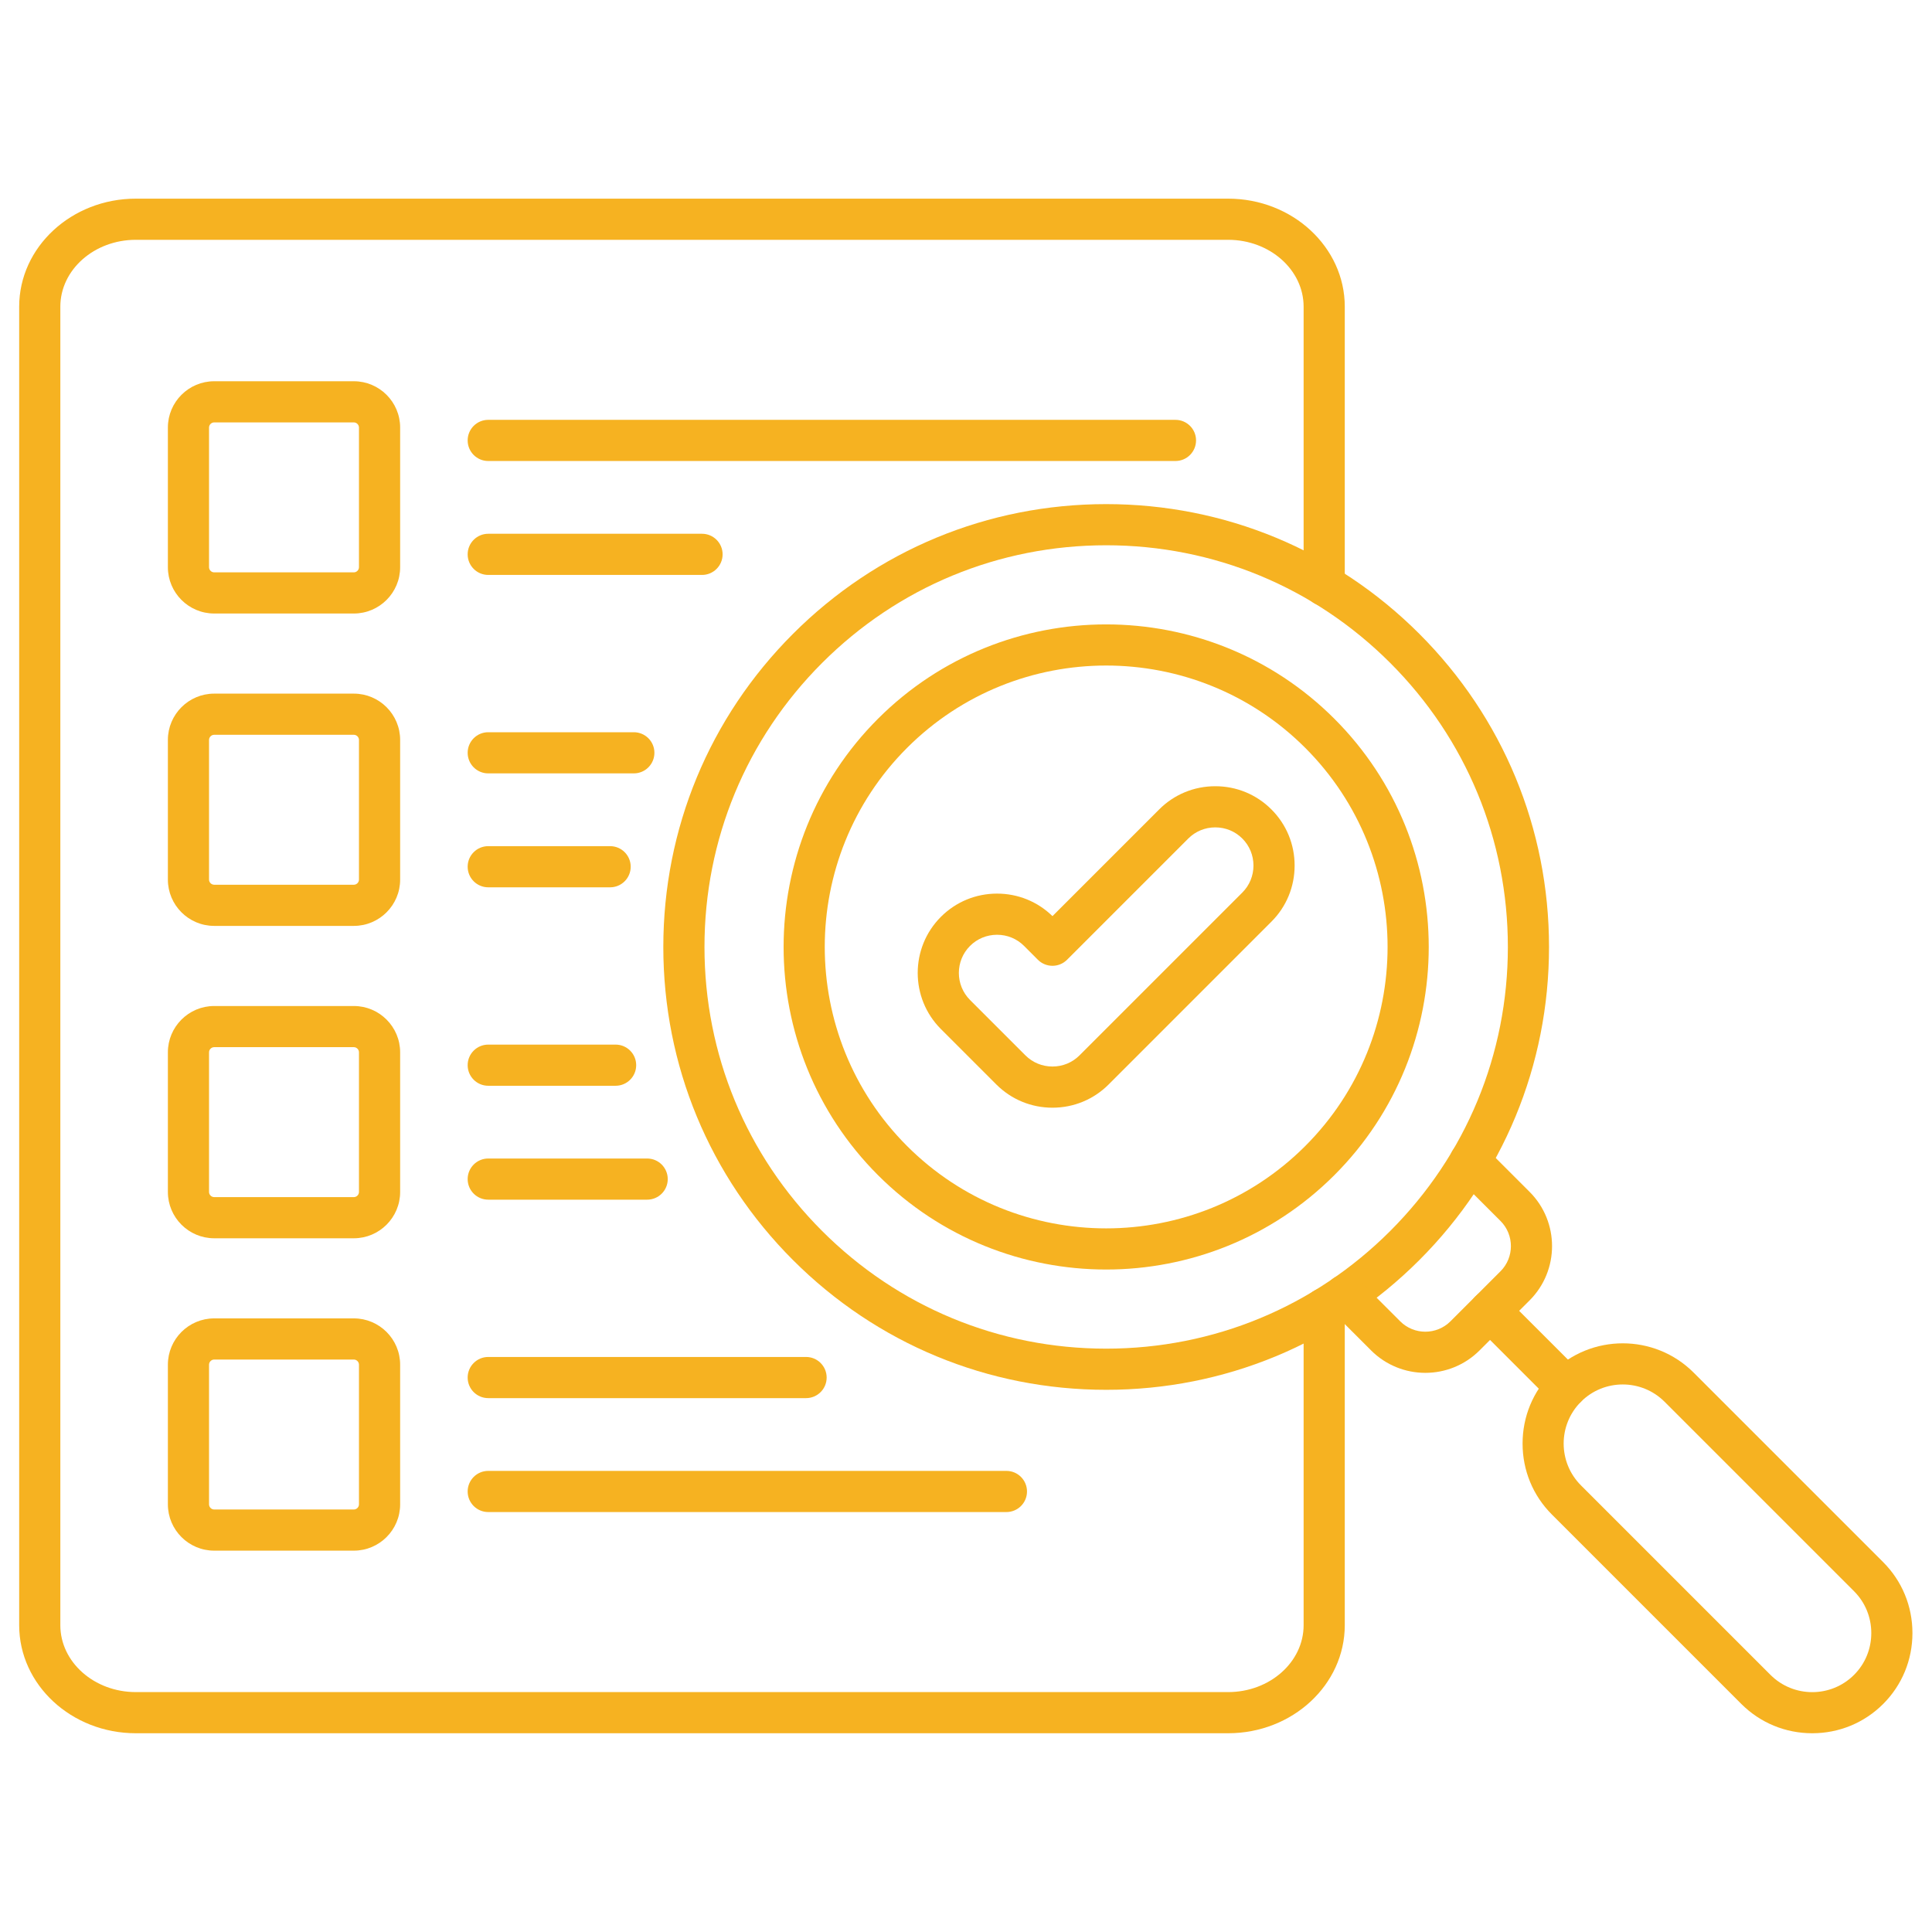 <svg xmlns="http://www.w3.org/2000/svg" xmlns:xlink="http://www.w3.org/1999/xlink" width="500" zoomAndPan="magnify" viewBox="0 0 375 375" height="500" preserveAspectRatio="xMidYMid meet" version="1.0"><defs><clipPath id="a20ac91124"><path d="M 295 260 L 371.152 260 L 371.152 336.332 L 295 336.332 Z M 295 260 " clip-rule="nonzero"/></clipPath><clipPath id="5b0fa27e39"><path d="M 3.652 38.582 L 262 38.582 L 262 336.332 L 3.652 336.332 Z M 3.652 38.582 " clip-rule="nonzero"/></clipPath></defs><path fill="#f6b221" d="M 304.039 273.25 C 303.016 273.25 301.992 272.859 301.211 272.078 L 286.391 257.258 C 284.832 255.699 284.832 253.168 286.391 251.609 C 287.953 250.051 290.48 250.051 292.039 251.609 L 306.863 266.43 C 308.422 267.992 308.422 270.52 306.863 272.078 C 306.082 272.859 305.059 273.25 304.039 273.25 Z M 304.039 273.25 " fill-opacity="1" fill-rule="nonzero"/><g clip-path="url(#a20ac91124)"><path fill="#f6b221" d="M 351.758 336.422 C 346.547 336.422 341.66 334.402 337.992 330.738 L 301.211 293.957 C 297.547 290.293 295.531 285.406 295.531 280.195 C 295.531 274.984 297.547 270.094 301.211 266.43 C 308.805 258.84 321.152 258.84 328.742 266.43 L 365.523 303.211 C 369.188 306.875 371.203 311.766 371.203 316.977 C 371.203 322.188 369.188 327.074 365.523 330.738 C 361.855 334.402 356.969 336.422 351.758 336.422 Z M 314.977 268.723 C 312.039 268.723 309.098 269.84 306.863 272.078 C 302.387 276.555 302.387 283.832 306.863 288.309 L 343.645 325.09 C 348.117 329.562 355.398 329.562 359.871 325.09 C 362.027 322.934 363.215 320.051 363.215 316.977 C 363.215 313.898 362.027 311.016 359.871 308.859 L 323.09 272.078 C 320.855 269.844 317.914 268.723 314.977 268.723 Z M 314.977 268.723 " fill-opacity="1" fill-rule="nonzero"/></g><path fill="#f6b221" d="M 214.707 269.762 C 191.746 269.762 170.16 260.82 153.926 244.586 C 137.691 228.352 128.75 206.766 128.75 183.805 C 128.75 160.844 137.691 139.258 153.926 123.023 C 170.16 106.789 191.746 97.848 214.707 97.848 C 237.668 97.848 259.254 106.789 275.488 123.023 C 291.723 139.258 300.664 160.844 300.664 183.805 C 300.664 206.766 291.723 228.352 275.488 244.586 C 259.254 260.82 237.668 269.762 214.707 269.762 Z M 214.707 105.836 C 193.879 105.836 174.301 113.945 159.574 128.672 C 144.848 143.398 136.738 162.977 136.738 183.805 C 136.738 204.629 144.848 224.211 159.574 238.934 C 174.301 253.66 193.879 261.773 214.707 261.773 C 235.531 261.773 255.113 253.66 269.84 238.934 C 284.566 224.211 292.676 204.629 292.676 183.805 C 292.676 162.977 284.566 143.398 269.84 128.672 C 255.113 113.945 235.531 105.836 214.707 105.836 Z M 214.707 105.836 " fill-opacity="1" fill-rule="nonzero"/><path fill="#f6b221" d="M 214.707 246.414 C 198.668 246.414 182.625 240.305 170.414 228.094 C 145.992 203.672 145.992 163.934 170.414 139.512 C 194.836 115.09 234.574 115.09 259 139.512 C 283.422 163.934 283.422 203.672 259 228.094 C 246.785 240.305 230.746 246.414 214.707 246.414 Z M 214.707 129.18 C 200.715 129.18 186.719 134.508 176.062 145.16 C 154.758 166.469 154.758 201.141 176.062 222.445 C 197.371 243.754 232.043 243.754 253.348 222.445 C 274.656 201.141 274.656 166.469 253.348 145.16 C 242.695 134.508 228.699 129.18 214.707 129.18 Z M 214.707 129.18 " fill-opacity="1" fill-rule="nonzero"/><path fill="#f6b221" d="M 276.656 266.469 C 272.844 266.469 269.031 265.016 266.125 262.113 L 258.242 254.23 C 256.684 252.672 256.684 250.145 258.242 248.582 C 259.805 247.023 262.332 247.023 263.895 248.582 L 271.777 256.465 C 274.465 259.156 278.844 259.156 281.535 256.465 L 291.25 246.75 C 293.938 244.062 293.938 239.684 291.25 236.992 L 282.512 228.258 C 280.949 226.695 280.949 224.168 282.512 222.605 C 284.07 221.047 286.602 221.047 288.16 222.605 L 296.898 231.344 C 302.703 237.148 302.703 246.594 296.898 252.402 L 287.184 262.113 C 284.281 265.016 280.469 266.469 276.656 266.469 Z M 276.656 266.469 " fill-opacity="1" fill-rule="nonzero"/><path fill="#f6b221" d="M 68.68 119.082 L 41.574 119.082 C 36.617 119.082 32.586 115.051 32.586 110.094 L 32.586 82.988 C 32.586 78.031 36.617 74 41.574 74 L 68.68 74 C 73.637 74 77.668 78.031 77.668 82.988 L 77.668 110.094 C 77.668 115.051 73.637 119.082 68.68 119.082 Z M 41.574 81.988 C 41.031 81.988 40.574 82.445 40.574 82.988 L 40.574 110.094 C 40.574 110.637 41.031 111.094 41.574 111.094 L 68.68 111.094 C 69.223 111.094 69.676 110.637 69.676 110.094 L 69.676 82.988 C 69.676 82.445 69.223 81.988 68.68 81.988 Z M 41.574 81.988 " fill-opacity="1" fill-rule="nonzero"/><path fill="#f6b221" d="M 228.156 89.48 L 94.766 89.48 C 92.559 89.48 90.773 87.691 90.773 85.484 C 90.773 83.277 92.559 81.492 94.766 81.492 L 228.156 81.492 C 230.363 81.492 232.152 83.277 232.152 85.484 C 232.152 87.691 230.363 89.48 228.156 89.48 Z M 228.156 89.48 " fill-opacity="1" fill-rule="nonzero"/><path fill="#f6b221" d="M 136.262 111.594 L 94.766 111.594 C 92.559 111.594 90.773 109.805 90.773 107.598 C 90.773 105.395 92.559 103.605 94.766 103.605 L 136.262 103.605 C 138.469 103.605 140.258 105.395 140.258 107.598 C 140.258 109.805 138.469 111.594 136.262 111.594 Z M 136.262 111.594 " fill-opacity="1" fill-rule="nonzero"/><path fill="#f6b221" d="M 68.68 179.715 L 41.574 179.715 C 36.617 179.715 32.586 175.684 32.586 170.727 L 32.586 143.621 C 32.586 138.664 36.617 134.633 41.574 134.633 L 68.68 134.633 C 73.637 134.633 77.668 138.664 77.668 143.621 L 77.668 170.727 C 77.668 175.684 73.637 179.715 68.68 179.715 Z M 41.574 142.621 C 41.031 142.621 40.574 143.078 40.574 143.621 L 40.574 170.727 C 40.574 171.27 41.031 171.727 41.574 171.727 L 68.68 171.727 C 69.223 171.727 69.676 171.27 69.676 170.727 L 69.676 143.621 C 69.676 143.078 69.223 142.621 68.68 142.621 Z M 41.574 142.621 " fill-opacity="1" fill-rule="nonzero"/><path fill="#f6b221" d="M 123.023 150.113 L 94.766 150.113 C 92.559 150.113 90.773 148.324 90.773 146.117 C 90.773 143.91 92.559 142.125 94.766 142.125 L 123.023 142.125 C 125.23 142.125 127.02 143.91 127.02 146.117 C 127.02 148.324 125.23 150.113 123.023 150.113 Z M 123.023 150.113 " fill-opacity="1" fill-rule="nonzero"/><path fill="#f6b221" d="M 118.426 172.227 L 94.766 172.227 C 92.559 172.227 90.773 170.438 90.773 168.23 C 90.773 166.023 92.559 164.238 94.766 164.238 L 118.426 164.238 C 120.629 164.238 122.418 166.023 122.418 168.23 C 122.418 170.438 120.629 172.227 118.426 172.227 Z M 118.426 172.227 " fill-opacity="1" fill-rule="nonzero"/><path fill="#f6b221" d="M 68.68 240.348 L 41.574 240.348 C 36.617 240.348 32.586 236.316 32.586 231.359 L 32.586 204.254 C 32.586 199.297 36.617 195.266 41.574 195.266 L 68.68 195.266 C 73.637 195.266 77.668 199.297 77.668 204.254 L 77.668 231.359 C 77.668 236.316 73.637 240.348 68.68 240.348 Z M 41.574 203.254 C 41.031 203.254 40.574 203.711 40.574 204.254 L 40.574 231.359 C 40.574 231.902 41.031 232.359 41.574 232.359 L 68.68 232.359 C 69.223 232.359 69.676 231.902 69.676 231.359 L 69.676 204.254 C 69.676 203.711 69.223 203.254 68.68 203.254 Z M 41.574 203.254 " fill-opacity="1" fill-rule="nonzero"/><path fill="#f6b221" d="M 119.492 210.746 L 94.766 210.746 C 92.559 210.746 90.773 208.957 90.773 206.75 C 90.773 204.543 92.559 202.758 94.766 202.758 L 119.492 202.758 C 121.695 202.758 123.484 204.543 123.484 206.75 C 123.484 208.957 121.695 210.746 119.492 210.746 Z M 119.492 210.746 " fill-opacity="1" fill-rule="nonzero"/><path fill="#f6b221" d="M 125.613 232.855 L 94.766 232.855 C 92.559 232.855 90.773 231.07 90.773 228.863 C 90.773 226.656 92.559 224.867 94.766 224.867 L 125.613 224.867 C 127.82 224.867 129.609 226.656 129.609 228.863 C 129.609 231.07 127.82 232.855 125.613 232.855 Z M 125.613 232.855 " fill-opacity="1" fill-rule="nonzero"/><path fill="#f6b221" d="M 68.68 300.98 L 41.574 300.98 C 36.617 300.98 32.586 296.949 32.586 291.992 L 32.586 264.887 C 32.586 259.93 36.617 255.898 41.574 255.898 L 68.68 255.898 C 73.637 255.898 77.668 259.93 77.668 264.887 L 77.668 291.992 C 77.668 296.949 73.637 300.98 68.68 300.98 Z M 41.574 263.887 C 41.031 263.887 40.574 264.344 40.574 264.887 L 40.574 291.992 C 40.574 292.535 41.031 292.992 41.574 292.992 L 68.68 292.992 C 69.223 292.992 69.676 292.535 69.676 291.992 L 69.676 264.887 C 69.676 264.344 69.223 263.887 68.68 263.887 Z M 41.574 263.887 " fill-opacity="1" fill-rule="nonzero"/><path fill="#f6b221" d="M 156.461 271.375 L 94.766 271.375 C 92.559 271.375 90.773 269.59 90.773 267.383 C 90.773 265.176 92.559 263.387 94.766 263.387 L 156.461 263.387 C 158.664 263.387 160.453 265.176 160.453 267.383 C 160.453 269.59 158.664 271.375 156.461 271.375 Z M 156.461 271.375 " fill-opacity="1" fill-rule="nonzero"/><path fill="#f6b221" d="M 195.344 293.488 L 94.766 293.488 C 92.559 293.488 90.773 291.703 90.773 289.496 C 90.773 287.289 92.559 285.5 94.766 285.5 L 195.344 285.5 C 197.551 285.5 199.34 287.289 199.34 289.496 C 199.34 291.703 197.551 293.488 195.344 293.488 Z M 195.344 293.488 " fill-opacity="1" fill-rule="nonzero"/><g clip-path="url(#5b0fa27e39)"><path fill="#f6b221" d="M 238.379 336.422 L 26.359 336.422 C 13.875 336.422 3.723 327.016 3.723 315.453 L 3.723 59.527 C 3.723 47.965 13.875 38.559 26.359 38.559 L 238.379 38.559 C 250.863 38.559 261.02 47.965 261.02 59.527 L 261.02 113.594 C 261.02 115.801 259.23 117.59 257.023 117.59 C 254.816 117.59 253.031 115.801 253.031 113.594 L 253.031 59.527 C 253.031 52.371 246.457 46.547 238.379 46.547 L 26.359 46.547 C 18.281 46.547 11.711 52.371 11.711 59.527 L 11.711 315.453 C 11.711 322.609 18.281 328.434 26.359 328.434 L 238.379 328.434 C 246.457 328.434 253.031 322.609 253.031 315.453 L 253.031 254.016 C 253.031 251.809 254.816 250.02 257.023 250.02 C 259.23 250.02 261.02 251.809 261.02 254.016 L 261.02 315.453 C 261.016 327.016 250.863 336.422 238.379 336.422 Z M 238.379 336.422 " fill-opacity="1" fill-rule="nonzero"/></g><path fill="#f6b221" d="M 204.285 215.004 C 200.164 215.004 196.297 213.402 193.391 210.5 L 182.633 199.742 C 176.625 193.734 176.625 183.961 182.633 177.953 C 185.535 175.051 189.406 173.449 193.527 173.449 C 197.582 173.449 201.395 175 204.285 177.82 L 224.996 157.109 C 227.898 154.203 231.77 152.605 235.887 152.605 C 240.008 152.605 243.879 154.203 246.781 157.109 C 249.688 160.012 251.285 163.879 251.285 168 C 251.285 172.121 249.688 175.992 246.781 178.895 L 215.18 210.5 C 212.273 213.402 208.406 215.004 204.285 215.004 Z M 193.527 181.438 C 191.539 181.438 189.676 182.207 188.281 183.602 C 185.391 186.496 185.391 191.199 188.281 194.094 L 199.039 204.852 C 200.438 206.246 202.297 207.012 204.285 207.012 C 206.273 207.012 208.133 206.246 209.527 204.852 L 241.133 173.246 C 242.527 171.852 243.297 169.988 243.297 168.004 C 243.297 166.016 242.527 164.152 241.133 162.758 C 239.738 161.363 237.875 160.594 235.887 160.594 C 233.902 160.594 232.039 161.363 230.645 162.758 L 207.109 186.293 C 206.359 187.043 205.344 187.461 204.285 187.461 C 203.223 187.461 202.207 187.043 201.457 186.293 L 198.77 183.602 C 197.375 182.207 195.512 181.438 193.527 181.438 Z M 193.527 181.438 " fill-opacity="1" fill-rule="nonzero"/></svg>